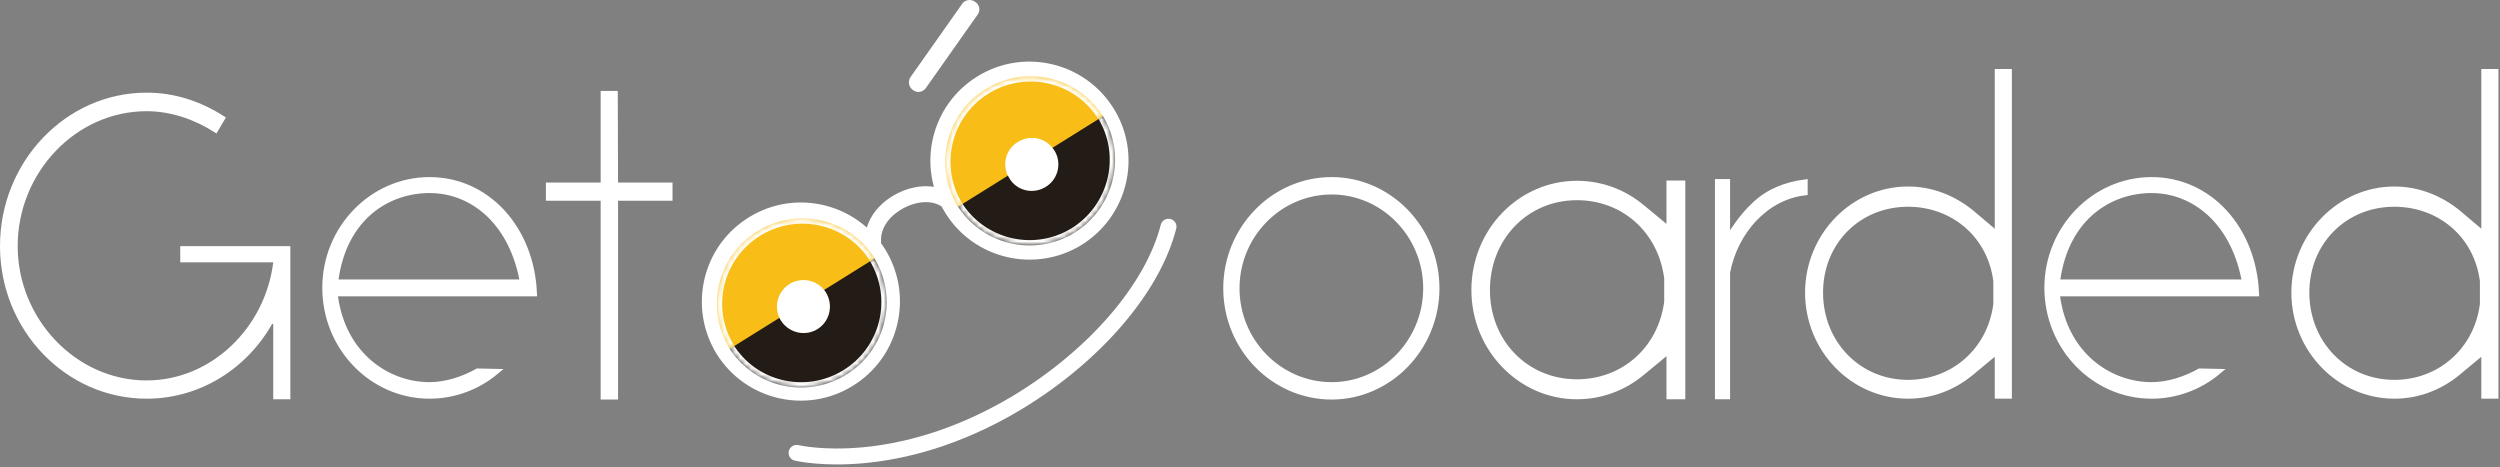 <svg width="471" height="88" viewBox="0 0 471 88" fill="none" xmlns="http://www.w3.org/2000/svg">
<rect x="0" y="0" width="471" height="88" fill="#808080" stroke="none"/>
<path d="M51.977 60.659L51.038 60.418C46.337 68.976 37.578 74.613 27.619 74.613C12.707 74.613 0.5 61.96 0.5 46.366C0.5 30.715 12.71 17.957 27.619 17.957C32.876 17.957 37.644 19.589 41.883 22.291L40.617 24.439C36.878 22.079 32.384 20.45 27.619 20.45C13.995 20.45 2.831 32.249 2.831 46.366C2.831 60.322 13.995 72.174 27.619 72.174C40.098 72.174 50.441 62.015 51.973 49.489L52.041 48.929H51.477H34.459V46.866H54.201V74.721H51.977V60.659Z" fill="white" stroke="white"/>
<path d="M93.512 69.997C90.019 72.941 85.58 74.613 80.922 74.613C70.091 74.613 61.219 65.503 61.219 54.211C61.219 43.026 70.091 33.862 80.922 33.862C91.831 33.862 100.184 43.103 100.665 55.323H63.674H63.1L63.179 55.892C64.719 67.006 73.109 72.497 80.922 72.497C84.046 72.497 87.303 71.421 89.969 69.92L93.512 69.997ZM97.849 53.153H98.458L98.339 52.555C96.151 41.562 88.831 35.871 80.922 35.871C77.03 35.871 73.03 37.114 69.793 39.838C66.552 42.565 64.108 46.752 63.286 52.583L63.206 53.153H63.782H97.849Z" fill="white" stroke="white"/>
<path d="M116.44 34.883H126.203V37.322H116.44H115.94V37.822V74.774H113.663V37.822V37.322H113.163H103.346V34.883H113.163H113.663V34.383V17.635H115.888L115.94 34.385L115.942 34.883H116.44Z" fill="white" stroke="white"/>
<path d="M270.692 54.318C270.692 65.609 261.714 74.775 250.881 74.775C239.939 74.775 230.962 65.607 230.962 54.318C230.962 43.03 239.939 33.862 250.881 33.862C261.714 33.862 270.692 43.028 270.692 54.318ZM268.629 54.318C268.629 44.329 260.68 36.14 250.881 36.14C241.031 36.14 233.025 44.326 233.025 54.318C233.025 64.311 241.031 72.497 250.881 72.497C260.68 72.497 268.629 64.308 268.629 54.318Z" fill="white" stroke="white"/>
<path d="M314.464 42.175V34.507H317.01V74.721H314.464V67.107V66.046L313.646 66.721L309.347 70.268L309.345 70.269C305.888 73.15 301.595 74.721 297.092 74.721C286.423 74.721 277.71 65.719 277.71 54.641C277.71 43.51 286.422 34.561 297.092 34.561C301.595 34.561 305.888 36.131 309.345 39.012L309.347 39.014L313.646 42.56L314.464 43.235V42.175ZM314.034 52.438V52.406L314.03 52.373C312.87 43.427 305.894 37.215 297.092 37.215C287.504 37.215 280.203 44.816 280.203 54.641C280.203 64.47 287.508 71.959 297.092 71.959C305.892 71.959 312.87 65.749 314.03 56.909L314.034 56.877V56.844V52.438Z" fill="white" stroke="white"/>
<path d="M330.588 38.508C333.204 36.041 336.44 34.782 340.062 34.303V36.296C332.543 37.182 326.908 43.738 325.456 51.268L325.447 51.315V51.363V74.721H323.599V34.239H325.447V43.41V45.235L326.377 43.666L326.377 43.666L326.377 43.665L326.377 43.665L326.377 43.664L326.381 43.659L326.394 43.636C326.407 43.616 326.425 43.585 326.45 43.545C326.501 43.464 326.576 43.344 326.674 43.193C326.872 42.891 327.162 42.462 327.531 41.961C328.272 40.955 329.325 39.666 330.583 38.513L330.583 38.513L330.588 38.508Z" fill="white" stroke="white"/>
<path d="M376.311 43.088V13.497H378.535V74.613H376.311V67.214V66.149L375.492 66.83L371.357 70.266C371.357 70.267 371.356 70.267 371.355 70.268C367.894 73.1 363.814 74.613 359.476 74.613C349.074 74.613 340.578 65.878 340.578 55.124C340.578 44.424 349.074 35.636 359.476 35.636C363.809 35.636 367.89 37.2 371.356 39.981L375.489 43.47L376.311 44.164V43.088ZM376.039 57.337L376.043 57.306V57.274V52.975V52.943L376.038 52.911C374.931 44.27 367.939 38.451 359.476 38.451C350.116 38.451 342.964 45.609 342.964 55.124C342.964 64.628 350.105 72.067 359.476 72.067C367.95 72.067 374.932 66.022 376.039 57.337Z" fill="white" stroke="white"/>
<path d="M417.954 69.997C414.461 72.941 410.022 74.613 405.365 74.613C394.533 74.613 385.661 65.503 385.661 54.211C385.661 43.026 394.533 33.862 405.365 33.862C416.273 33.862 424.626 43.103 425.107 55.323H388.116H387.542L387.621 55.892C389.161 67.006 397.551 72.497 405.365 72.497C408.488 72.497 411.745 71.421 414.411 69.92L417.954 69.997ZM422.291 53.153H422.9L422.781 52.555C420.593 41.561 413.219 35.871 405.365 35.871C401.472 35.871 397.472 37.114 394.229 39.837C390.982 42.564 388.524 46.751 387.675 52.581L387.592 53.153H388.17H422.291Z" fill="white" stroke="white"/>
<path d="M467.98 43.088V13.497H470.204V74.613H467.98V67.214V66.149L467.161 66.83L463.026 70.266C463.026 70.267 463.025 70.267 463.025 70.268C459.564 73.099 455.43 74.613 451.092 74.613C440.742 74.613 432.194 65.877 432.194 55.124C432.194 44.425 440.743 35.636 451.092 35.636C455.426 35.636 459.56 37.201 463.025 39.981L467.158 43.47L467.98 44.164V43.088ZM467.708 57.337L467.712 57.306V57.274V52.975V52.943L467.708 52.911C466.6 44.269 459.607 38.451 451.092 38.451C441.731 38.451 434.579 45.609 434.579 55.124C434.579 64.628 441.72 72.067 451.092 72.067C459.618 72.067 466.601 66.023 467.708 57.337Z" fill="white" stroke="white"/>
<path d="M220.146 42.712C217.19 54.318 206.229 67.053 191.613 75.865C168.83 89.514 150.83 85.484 150.077 85.323" stroke="white" stroke-width="3" stroke-linecap="round" stroke-linejoin="round"/>
<path d="M160.401 72.27L160.399 72.27C151.878 77.551 140.687 74.886 135.404 66.362C130.174 57.783 132.844 46.593 141.365 41.365L141.367 41.364C149.889 36.084 161.08 38.748 166.363 47.273C171.592 55.798 168.976 66.988 160.401 72.27ZM144.388 46.316L144.386 46.317C138.618 49.902 136.828 57.461 140.354 63.282L140.356 63.285C143.94 69.11 151.556 70.901 157.378 67.318L157.38 67.317C163.145 63.735 164.997 56.121 161.41 50.348C157.826 44.524 150.21 42.734 144.388 46.316Z" fill="white" stroke="white"/>
<path d="M184.406 14.821L184.408 14.82C192.93 9.539 204.121 12.204 209.404 20.73C214.684 29.252 212.019 40.442 203.495 45.725C194.97 50.955 183.779 48.339 178.498 39.816C173.215 31.238 175.884 20.049 184.406 14.821ZM204.451 23.804C200.867 17.981 193.252 16.188 187.481 19.773C181.658 23.357 179.867 30.918 183.45 36.741C187.033 42.564 194.649 44.358 200.42 40.773C206.242 37.189 208.036 29.574 204.451 23.804Z" fill="white" stroke="white"/>
<mask id="path-13-inside-1_2_321" fill="white">
<path d="M207.733 21.756C212.354 29.332 209.936 39.219 202.36 43.894C194.73 48.515 184.843 46.097 180.222 38.521"/>
</mask>
<path d="M207.733 21.756C212.354 29.332 209.936 39.219 202.36 43.894C194.73 48.515 184.843 46.097 180.222 38.521" fill="#231C16"/>
<path d="M202.36 43.894L202.878 44.749L202.885 44.745L202.36 43.894ZM206.879 22.277C211.211 29.378 208.948 38.654 201.835 43.043L202.885 44.745C210.924 39.785 213.498 29.287 208.587 21.235L206.879 22.277ZM201.842 43.039C194.682 47.375 185.409 45.105 181.075 38L179.368 39.041C184.277 47.089 194.777 49.655 202.878 44.749L201.842 43.039Z" fill="white" mask="url(#path-13-inside-1_2_321)"/>
<mask id="path-15-inside-2_2_321" fill="white">
<path d="M180.49 38.951C175.816 31.428 178.126 21.487 185.649 16.812C193.171 12.084 203.112 14.395 207.787 21.917"/>
</mask>
<path d="M180.49 38.951C175.816 31.428 178.126 21.487 185.649 16.812C193.171 12.084 203.112 14.395 207.787 21.917" fill="#F8BE17"/>
<path d="M185.649 16.812L186.177 17.662L186.181 17.659L185.649 16.812ZM181.34 38.423C176.956 31.368 179.124 22.044 186.177 17.662L185.121 15.963C177.128 20.93 174.675 31.488 179.641 39.478L181.34 38.423ZM186.181 17.659C193.234 13.226 202.555 15.393 206.938 22.445L208.636 21.389C203.669 13.396 193.109 10.942 185.117 15.966L186.181 17.659Z" fill="white" mask="url(#path-15-inside-2_2_321)"/>
<path d="M196.536 34.909L196.536 34.909L196.533 34.911C194.304 36.122 191.604 35.299 190.444 33.077L190.445 33.077L190.438 33.066C189.233 30.897 190.049 28.196 192.274 27.035L192.274 27.035L192.286 27.029C194.452 25.826 197.157 26.636 198.373 28.871C199.532 31.045 198.71 33.75 196.536 34.909Z" fill="white" stroke="white"/>
<mask id="path-18-inside-3_2_321" fill="white">
<path d="M164.693 48.569C169.314 56.145 166.95 66.032 159.319 70.653C151.743 75.275 141.856 72.91 137.235 65.334"/>
</mask>
<path d="M164.693 48.569C169.314 56.145 166.95 66.032 159.319 70.653C151.743 75.275 141.856 72.91 137.235 65.334" fill="#231C16"/>
<path d="M159.319 70.653L158.801 69.798L158.799 69.8L159.319 70.653ZM163.839 49.09C168.174 56.197 165.955 65.466 158.801 69.798L159.837 71.509C167.944 66.599 170.454 56.094 165.546 48.048L163.839 49.09ZM158.799 69.8C151.691 74.135 142.42 71.915 138.089 64.813L136.381 65.855C141.292 73.905 151.795 76.414 159.84 71.507L158.799 69.8Z" fill="white" mask="url(#path-18-inside-3_2_321)"/>
<mask id="path-20-inside-4_2_321" fill="white">
<path d="M137.504 65.71C132.775 58.187 135.086 48.3 142.662 43.572C150.185 38.897 160.125 41.154 164.8 48.676"/>
</mask>
<path d="M137.504 65.71C132.775 58.187 135.086 48.3 142.662 43.572C150.185 38.897 160.125 41.154 164.8 48.676" fill="#F8BE17"/>
<path d="M142.662 43.572L142.134 42.722L142.133 42.723L142.662 43.572ZM138.35 65.178C133.92 58.129 136.079 48.859 143.192 44.42L142.133 42.723C134.092 47.742 131.631 58.245 136.657 66.242L138.35 65.178ZM143.19 44.421C150.25 40.034 159.571 42.157 163.951 49.204L165.65 48.149C160.68 40.151 150.12 37.76 142.134 42.722L143.19 44.421Z" fill="white" mask="url(#path-20-inside-4_2_321)"/>
<path d="M149.24 53.791C151.472 52.631 154.174 53.459 155.331 55.626C156.495 57.86 155.666 60.565 153.496 61.722C151.325 62.88 148.615 62.065 147.4 59.883C146.246 57.713 147.06 55.006 149.24 53.791Z" fill="white" stroke="white"/>
<path d="M164.5 45.5C164.339 42.706 166.036 39.864 169.26 38.037C172.323 36.318 175.636 36.103 178 37.5" stroke="white" stroke-width="3" stroke-linecap="round" stroke-linejoin="round"/>
<path d="M183.791 2.444L183.789 2.446L174.012 16.307C174.011 16.307 174.011 16.308 174.011 16.308C173.619 16.855 172.906 16.983 172.399 16.621L172.392 16.616L172.385 16.611L172.232 16.509C171.718 16.137 171.591 15.375 171.932 14.834L181.703 0.983C181.704 0.983 181.704 0.982 181.704 0.982C182.076 0.463 182.835 0.341 183.37 0.723L183.377 0.728L183.383 0.732L183.537 0.835C184.056 1.21 184.169 1.914 183.791 2.444Z" fill="white" stroke="white"/>
</svg>
